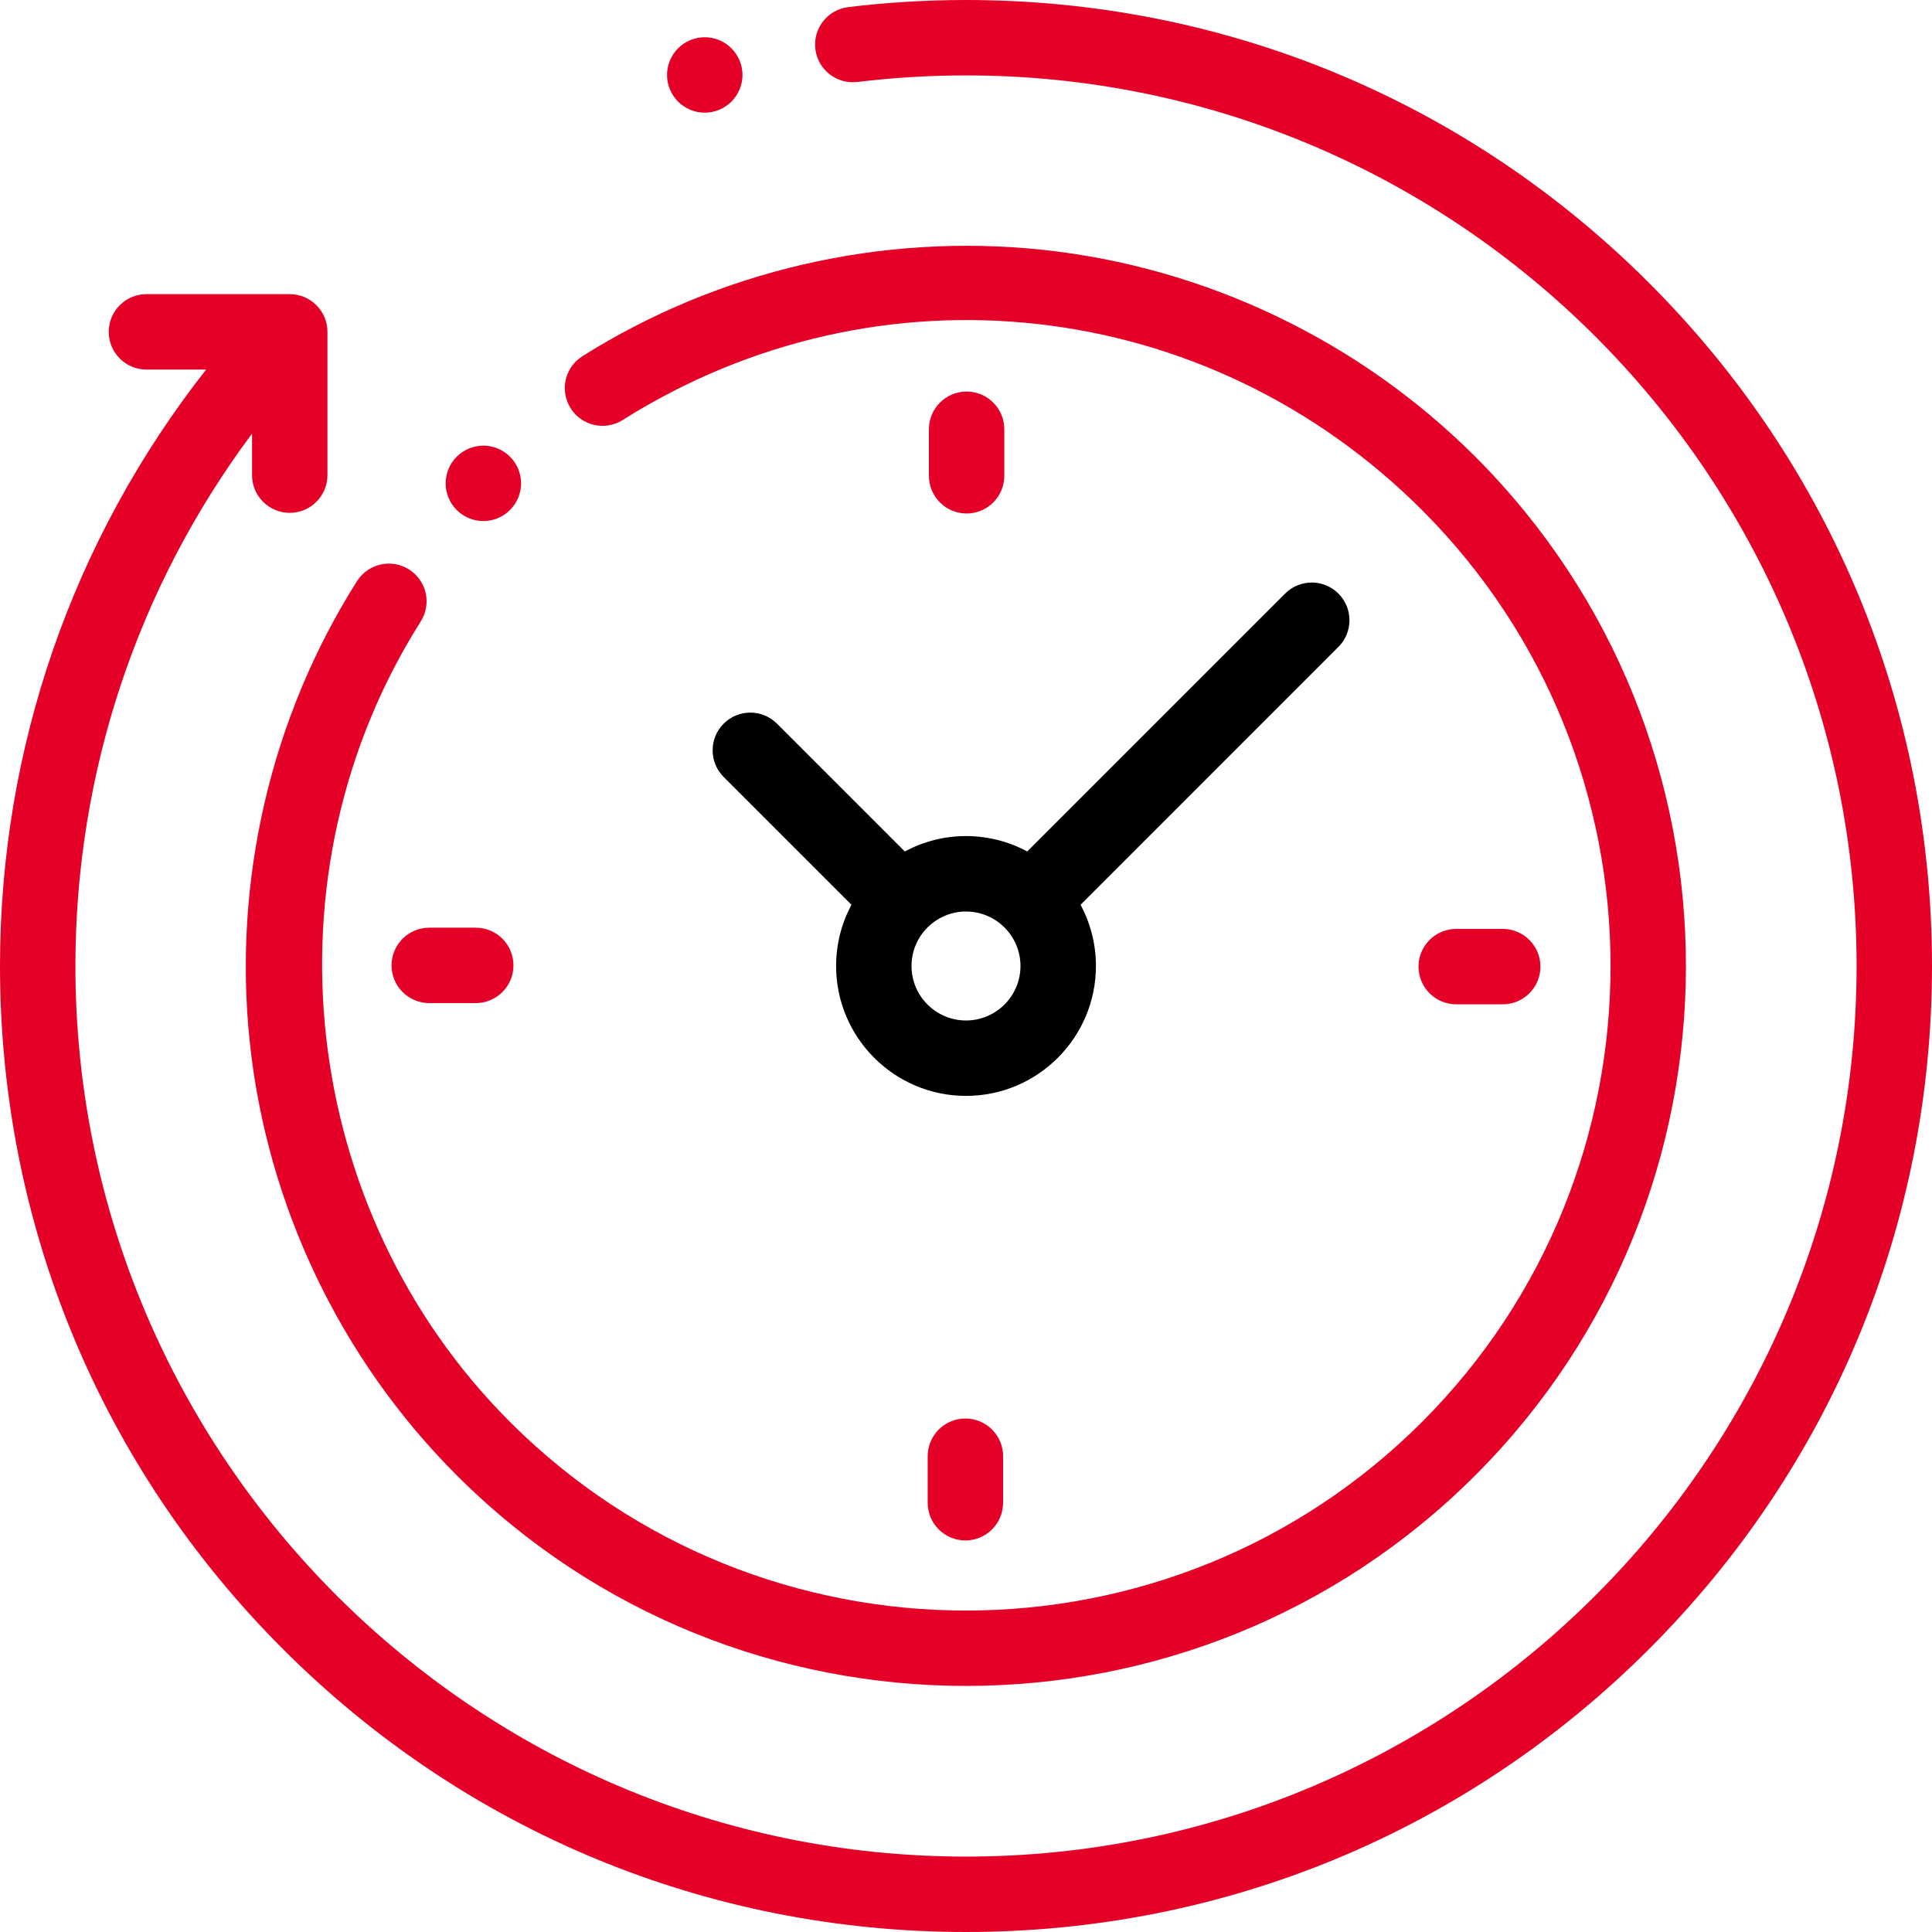 <svg width="60" height="60" viewBox="0 0 60 60" fill="none" xmlns="http://www.w3.org/2000/svg">
    <path
        d="M6.402 11.477H4.548C3.901 11.477 3.377 10.953 3.377 10.306C3.377 9.659 3.901 9.135 4.548 9.135H8.998C9.645 9.135 10.169 9.659 10.169 10.306V14.756C10.169 15.403 9.645 15.927 8.998 15.927C8.352 15.927 7.827 15.403 7.827 14.756V13.467C4.274 18.225 2.342 23.997 2.342 30C2.342 45.251 14.749 57.658 30 57.658C45.251 57.658 57.658 45.251 57.658 30C57.658 14.749 45.251 2.342 30 2.342C28.872 2.342 27.737 2.411 26.626 2.546C25.985 2.623 25.4 2.167 25.322 1.525C25.244 0.883 25.701 0.299 26.343 0.221C27.548 0.074 28.778 0 30 0C38.013 0 45.547 3.121 51.213 8.787C56.88 14.453 60 21.987 60 30C60 38.013 56.88 45.547 51.213 51.213C45.547 56.88 38.013 60 30 60C21.987 60 14.453 56.88 8.787 51.213C3.121 45.547 0 38.013 0 30C0 23.238 2.259 16.746 6.402 11.477Z"
        fill="#E50027" />
    <path
        d="M12.703 17.685C12.157 17.339 11.434 17.502 11.087 18.048C8.414 22.271 7.23 27.349 7.755 32.347C8.287 37.42 10.57 42.203 14.184 45.817C18.544 50.178 24.272 52.358 30 52.358C35.728 52.358 41.456 50.178 45.817 45.817C54.538 37.096 54.538 22.905 45.817 14.184C42.209 10.576 37.434 8.294 32.37 7.757C27.38 7.229 22.308 8.403 18.087 11.063C17.54 11.408 17.376 12.131 17.721 12.678C18.066 13.226 18.789 13.389 19.336 13.045C27.292 8.03 37.5 9.179 44.161 15.84C51.969 23.648 51.969 36.352 44.161 44.161C36.353 51.969 23.648 51.969 15.84 44.161C9.271 37.592 8.105 27.137 13.066 19.301C13.412 18.755 13.25 18.031 12.703 17.685Z"
        fill="#E50027" />
    <path
        d="M45.224 31.19H46.669C47.315 31.19 47.84 30.666 47.84 30.019C47.84 29.373 47.315 28.848 46.669 28.848H45.224C44.578 28.848 44.053 29.373 44.053 30.019C44.053 30.666 44.578 31.19 45.224 31.19Z"
        fill="#E50027" />
    <path
        d="M12.16 29.981C12.16 30.628 12.684 31.152 13.331 31.152H14.775C15.422 31.152 15.946 30.628 15.946 29.981C15.946 29.334 15.422 28.81 14.775 28.81H13.331C12.684 28.81 12.16 29.334 12.16 29.981Z"
        fill="#E50027" />
    <path
        d="M31.19 14.775V13.331C31.19 12.685 30.666 12.16 30.019 12.16C29.372 12.16 28.848 12.685 28.848 13.331V14.775C28.848 15.422 29.372 15.947 30.019 15.947C30.666 15.947 31.19 15.422 31.19 14.775Z"
        fill="#E50027" />
    <path
        d="M28.81 45.224V46.669C28.81 47.315 29.334 47.84 29.981 47.84C30.628 47.84 31.152 47.315 31.152 46.669V45.224C31.152 44.578 30.628 44.053 29.981 44.053C29.334 44.053 28.81 44.578 28.81 45.224Z"
        fill="#E50027" />
    <path
        d="M24.13 22.474C23.673 22.016 22.931 22.016 22.474 22.474C22.017 22.931 22.017 23.672 22.474 24.13L26.443 28.099C26.139 28.666 25.966 29.313 25.966 30C25.966 32.225 27.776 34.034 30 34.034C32.225 34.034 34.035 32.225 34.035 30C34.035 29.313 33.862 28.666 33.558 28.099L41.566 20.09C42.023 19.633 42.023 18.892 41.566 18.434C41.108 17.977 40.367 17.977 39.91 18.434L31.901 26.443C31.334 26.138 30.687 25.965 30 25.965C29.313 25.965 28.666 26.139 28.099 26.443L24.13 22.474ZM31.692 30C31.692 30.933 30.933 31.692 30 31.692C29.067 31.692 28.308 30.933 28.308 30C28.308 29.067 29.067 28.308 30 28.308C30.933 28.308 31.692 29.067 31.692 30Z"
        fill="black" />
    <path
        d="M15.839 15.839C16.058 15.621 16.183 15.319 16.183 15.011C16.183 14.703 16.058 14.402 15.839 14.183C15.621 13.965 15.32 13.84 15.011 13.84C14.703 13.84 14.401 13.965 14.183 14.183C13.965 14.401 13.84 14.703 13.84 15.011C13.84 15.32 13.965 15.621 14.183 15.839C14.401 16.057 14.703 16.182 15.011 16.182C15.32 16.182 15.621 16.057 15.839 15.839Z"
        fill="#E50027" />
    <path
        d="M21.887 3.499C21.578 3.499 21.276 3.375 21.058 3.156C20.84 2.938 20.715 2.637 20.715 2.328C20.715 2.02 20.84 1.718 21.058 1.5C21.276 1.282 21.578 1.157 21.887 1.157C22.195 1.157 22.498 1.282 22.715 1.5C22.933 1.718 23.059 2.02 23.059 2.328C23.059 2.637 22.933 2.938 22.715 3.156C22.498 3.375 22.195 3.499 21.887 3.499Z"
        fill="#E50027" />
</svg>